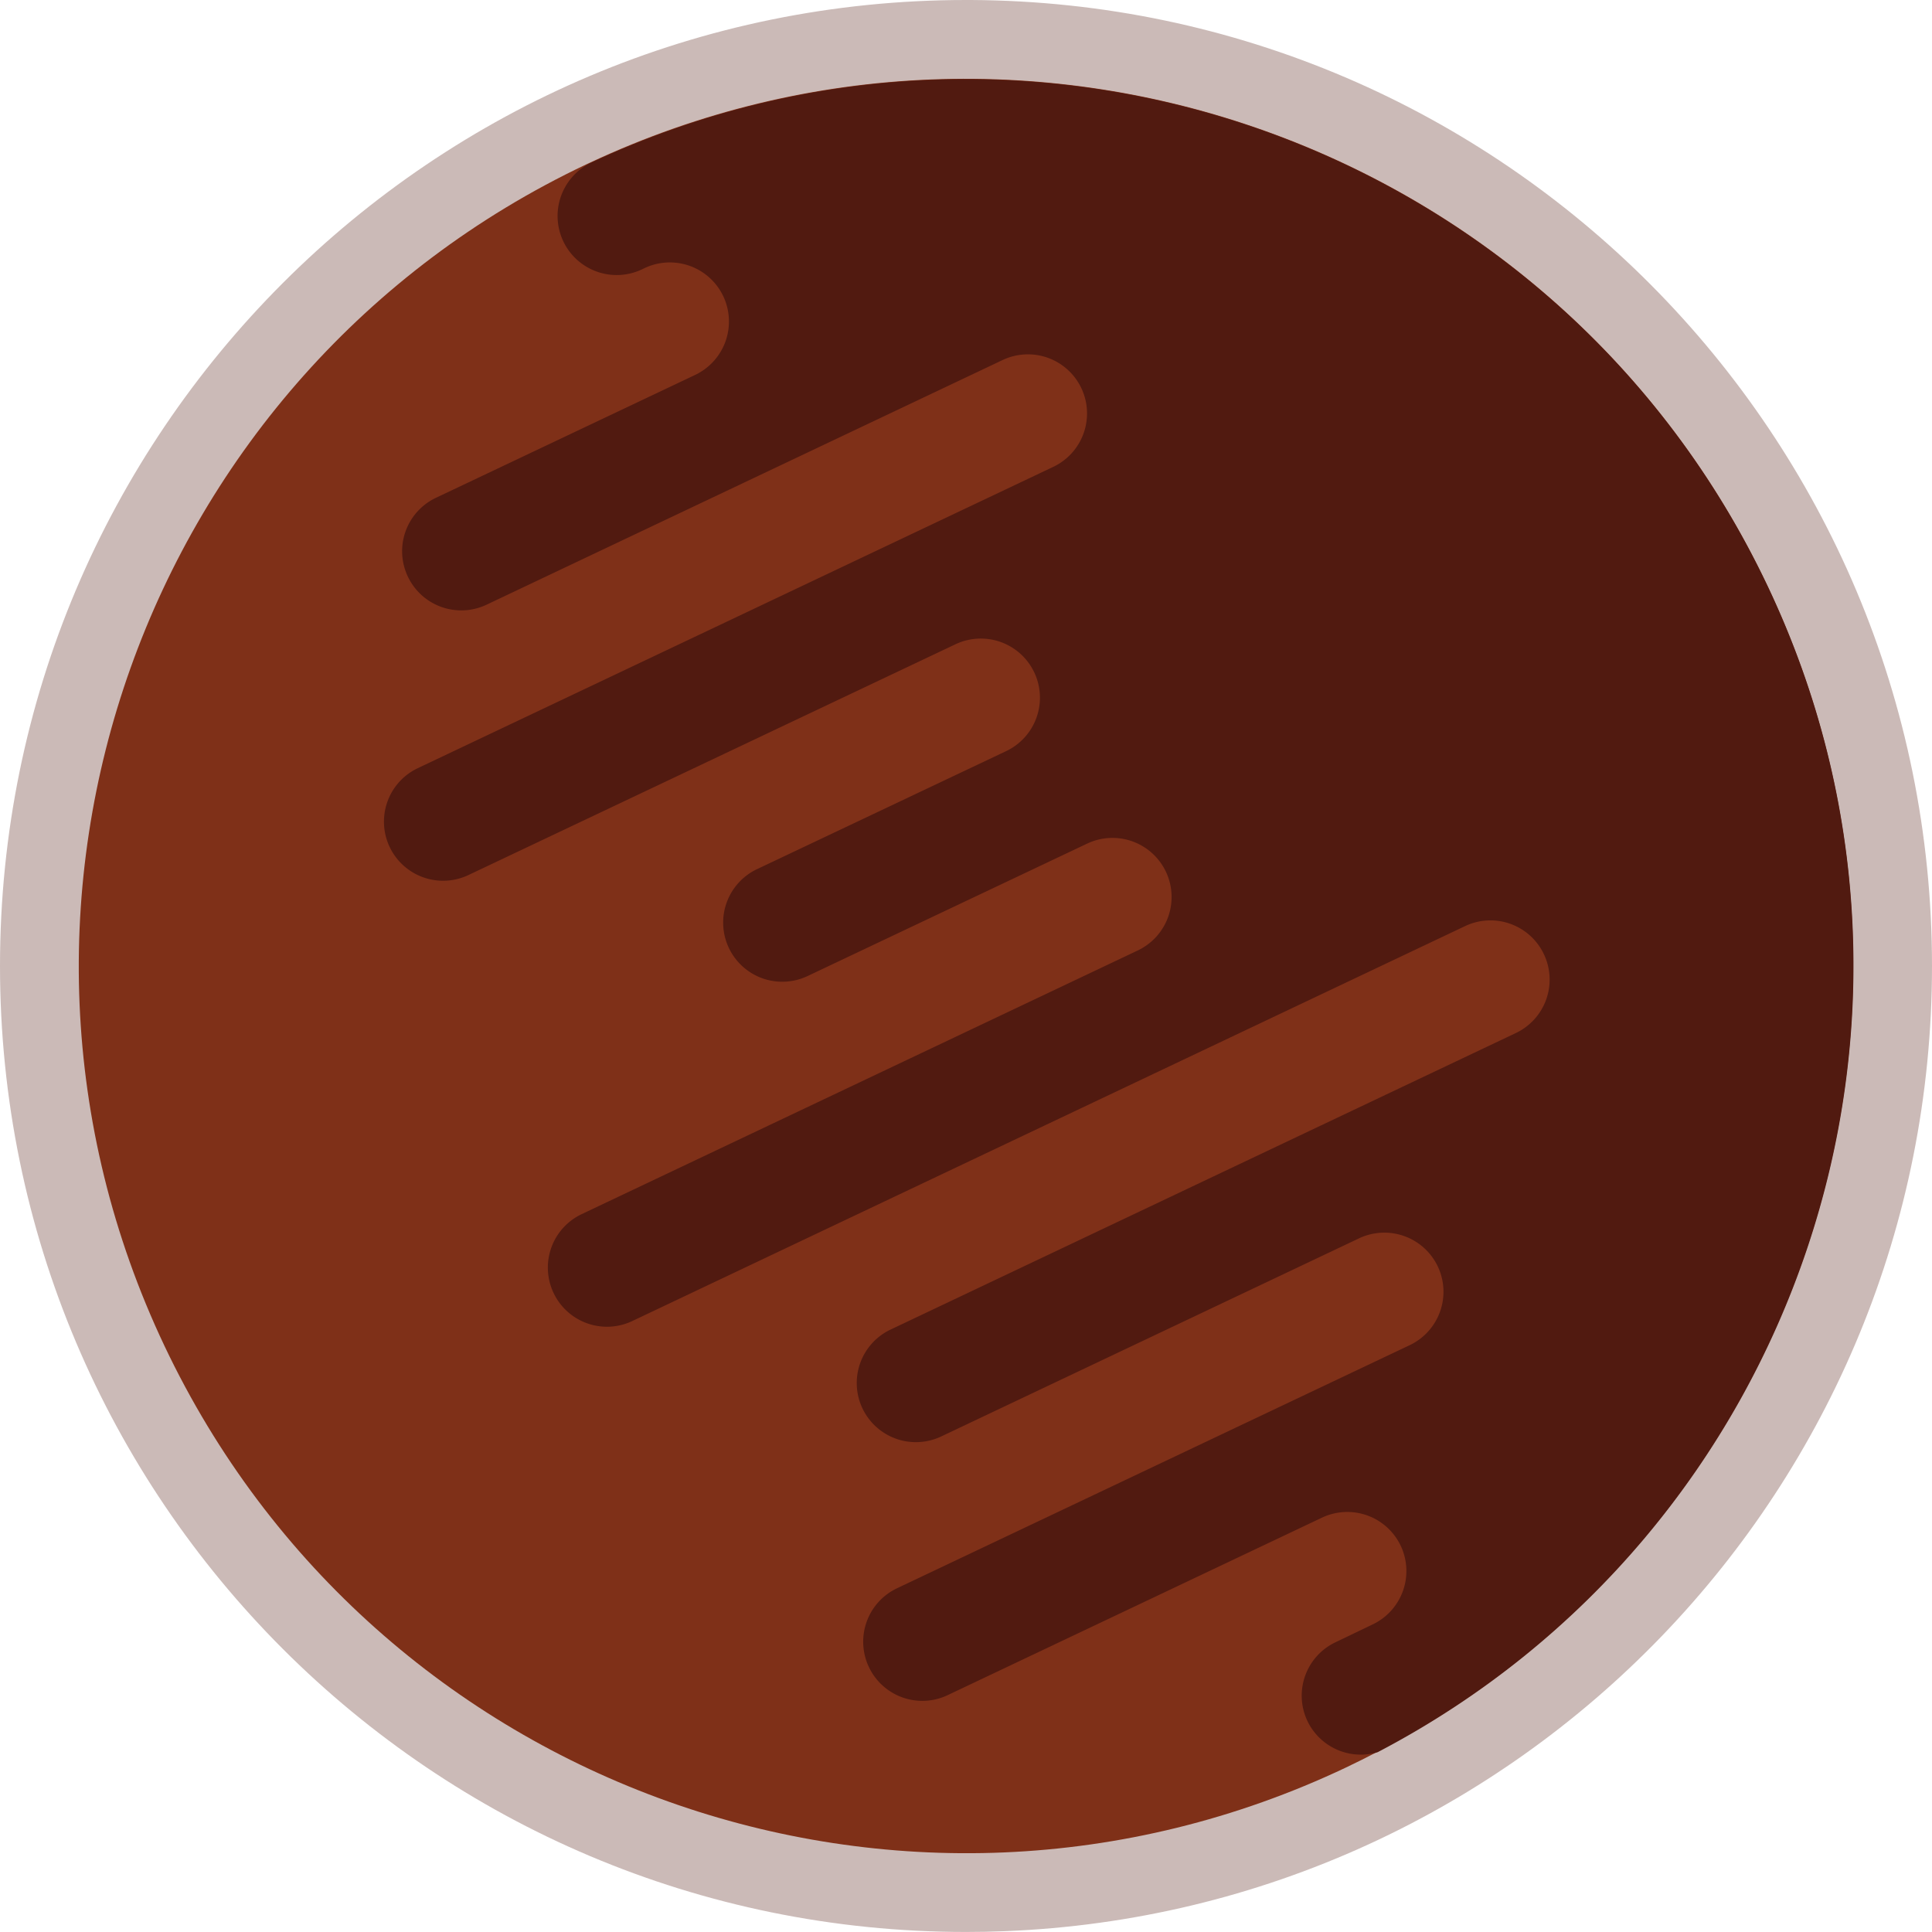 <svg xmlns="http://www.w3.org/2000/svg" viewBox="0 0 433.89 433.89"><defs><style>.cls-1,.cls-3{fill:#511a10;}.cls-1{opacity:0.3;}.cls-2{fill:#7f3018;}</style></defs><title>Proxima B</title><g id="Capa_2" data-name="Capa 2"><g id="Capa_1-2" data-name="Capa 1"><path class="cls-1" d="M433.89,216.94c0,116.94-92.52,212.27-208.36,216.77q-4.27.17-8.58.17C97.13,433.89,0,336.75,0,216.94S97.13,0,216.94,0h1.11C337.35.61,433.89,97.51,433.89,216.94Z"/><path class="cls-2" d="M396.94,131.59c46,97,6.74,212.52-87.59,261.83q-3.48,1.82-7.05,3.52c-99.41,47.14-218.21,4.76-265.35-94.65S32.19,84.08,131.59,36.95l.93-.43C231.74-9.92,350,32.5,396.94,131.59Z"/><path class="cls-3" d="M397,131.67c46,97,6.74,212.52-87.59,261.83a13.28,13.28,0,0,1-15.79-7v0a13.27,13.27,0,0,1,6.31-17.68l8.33-4a13.28,13.28,0,0,0,6.31-17.68v0a13.28,13.28,0,0,0-17.69-6.3l-84.06,39.86a13.27,13.27,0,0,1-17.68-6.31h0a13.28,13.28,0,0,1,6.3-17.69l115.15-54.6a13.28,13.28,0,0,0,6.31-17.68h0a13.28,13.28,0,0,0-17.69-6.31l-93.83,44.49a13.28,13.28,0,0,1-11.38-24L340.43,232a13.28,13.28,0,0,0,6.31-17.68h0A13.28,13.28,0,0,0,329,208L142,296.68a13.27,13.27,0,0,1-17.68-6.31h0a13.28,13.28,0,0,1,6.3-17.69l124.91-59.23a13.28,13.28,0,0,0,6.31-17.68h0a13.28,13.28,0,0,0-17.69-6.31L181.37,219.2a13.27,13.27,0,0,1-17.68-6.31h0A13.28,13.28,0,0,1,170,195.2l56-26.53A13.28,13.28,0,0,0,232.27,151h0a13.28,13.28,0,0,0-17.69-6.31L105.2,196.52a13.28,13.28,0,0,1-11.38-24l142.72-67.67a13.28,13.28,0,0,0,6.31-17.68h0a13.28,13.28,0,0,0-17.69-6.31L109.28,135.8A13.27,13.27,0,0,1,91.6,129.5v0A13.27,13.27,0,0,1,97.9,111.8L156.12,84.2a13.28,13.28,0,0,0,6.31-17.68v0a13.28,13.28,0,0,0-17.69-6.3l-.56.27a13.27,13.27,0,0,1-17.68-6.31v0a13.27,13.27,0,0,1,6.06-17.55C231.77-9.85,350,32.57,397,131.67Z"/></g></g></svg>
